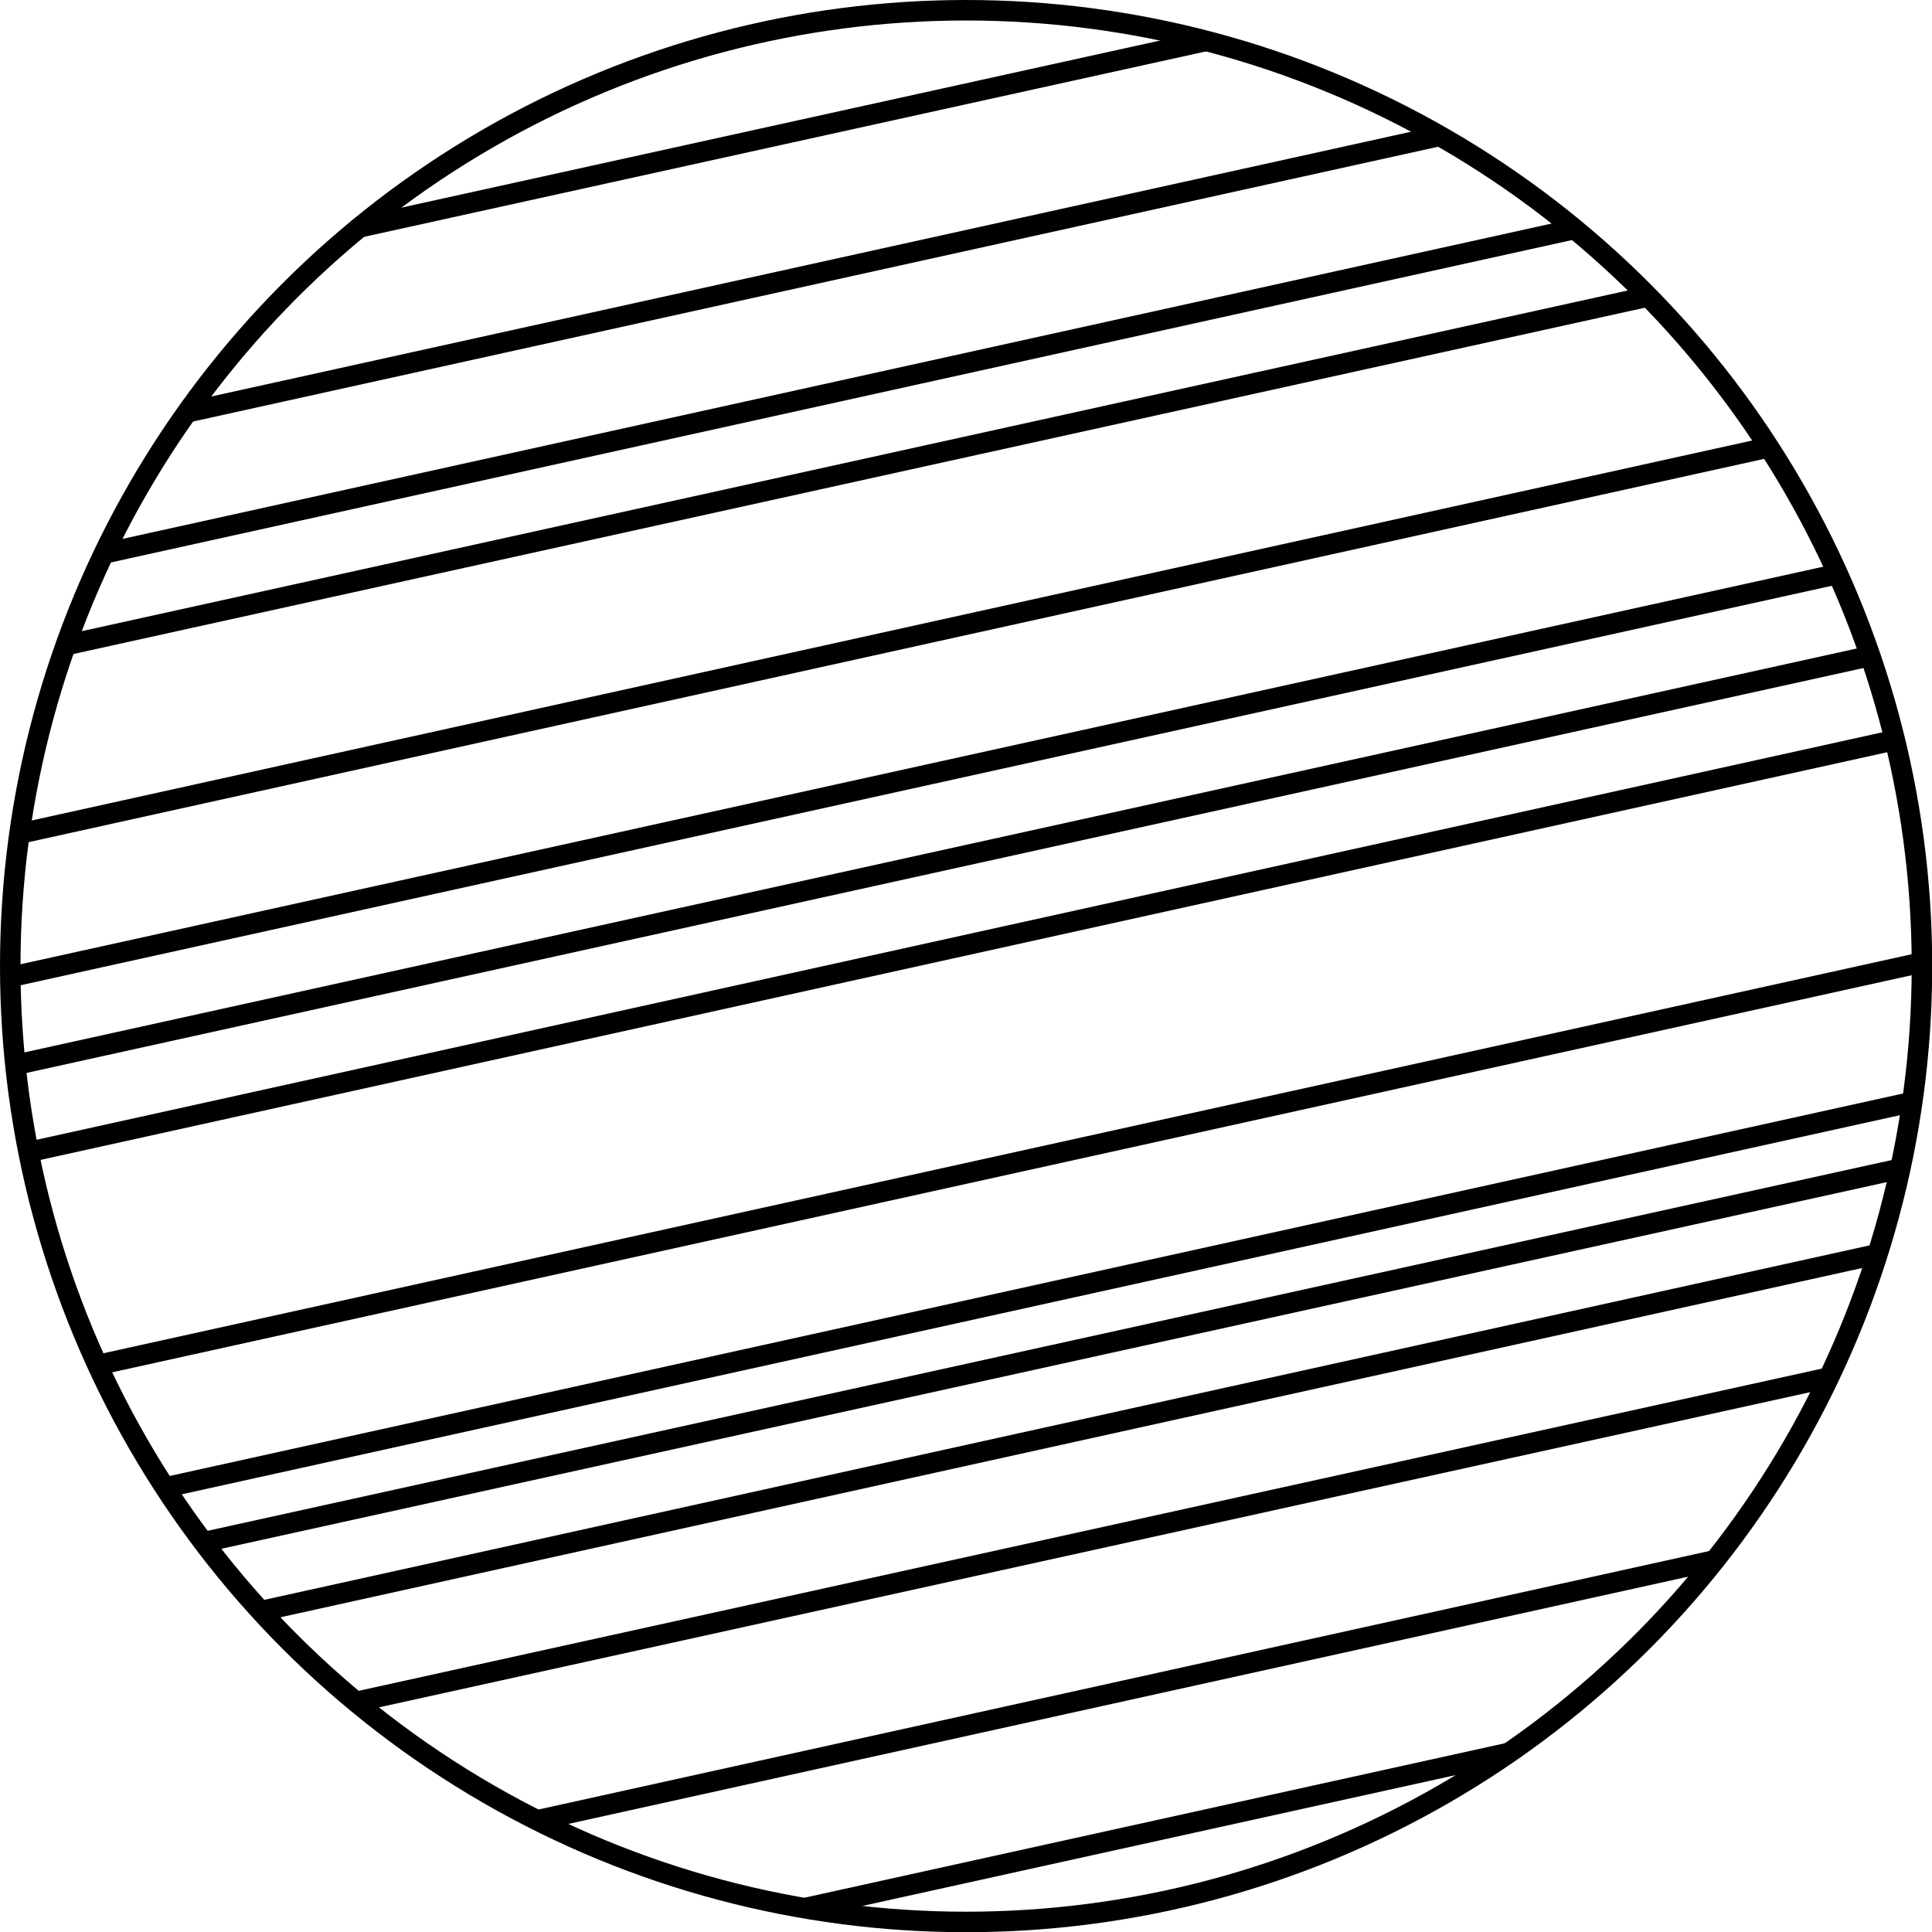 <svg xmlns="http://www.w3.org/2000/svg" viewBox="0 0 94.23 94.23" vector-effect="non-scaling-stroke">
    <defs>
        <style>
            .cls-1 {
                fill: none;
                stroke: #000;
                stroke-miterlimit: 10;
            }
        </style>
    </defs>
    <g id="Layer_2" data-name="Layer 2">
        <g id="Layer_1-2" data-name="Layer 1">
            <circle vector-effect="non-scaling-stroke" class="cls-1" cx="47.12" cy="47.12" r="46.62" />
            <path vector-effect="non-scaling-stroke" class="cls-1" d="M3.2,31.47l77.14-17" />
            <path vector-effect="non-scaling-stroke" class="cls-1" d="M76.79,11.17,5.05,27" />
            <path vector-effect="non-scaling-stroke" class="cls-1" d="M1,40.65,86.26,21.82" />
            <path vector-effect="non-scaling-stroke" class="cls-1" d="M.51,47.65,89.61,28" />
            <path vector-effect="non-scaling-stroke" class="cls-1" d="M70.21,6.63,9.13,20.11" />
            <path vector-effect="non-scaling-stroke" class="cls-1" d="M73.56,85.5,39.28,93.06" />
            <path vector-effect="non-scaling-stroke" class="cls-1" d="M58.8,2,17.53,11.09" />
            <path vector-effect="non-scaling-stroke" class="cls-1" d="M.74,51.94,91.2,32" />
            <path vector-effect="non-scaling-stroke" class="cls-1" d="M17.4,83,89.19,67.19" />
            <path vector-effect="non-scaling-stroke" class="cls-1" d="M91.56,61.17,12.72,78.58" />
            <path vector-effect="non-scaling-stroke" class="cls-1" d="M26.21,88.78,83.59,76.11" />
            <path vector-effect="non-scaling-stroke" class="cls-1" d="M1.39,56.19l91-20.09" />
            <path vector-effect="non-scaling-stroke" class="cls-1" d="M92.68,57,9.92,75.22" />
            <path vector-effect="non-scaling-stroke" class="cls-1" d="M4.75,66.58l89-19.64" />
            <path vector-effect="non-scaling-stroke" class="cls-1" d="M93.25,53.75,8.05,72.55" />
        </g>
    </g>
</svg>